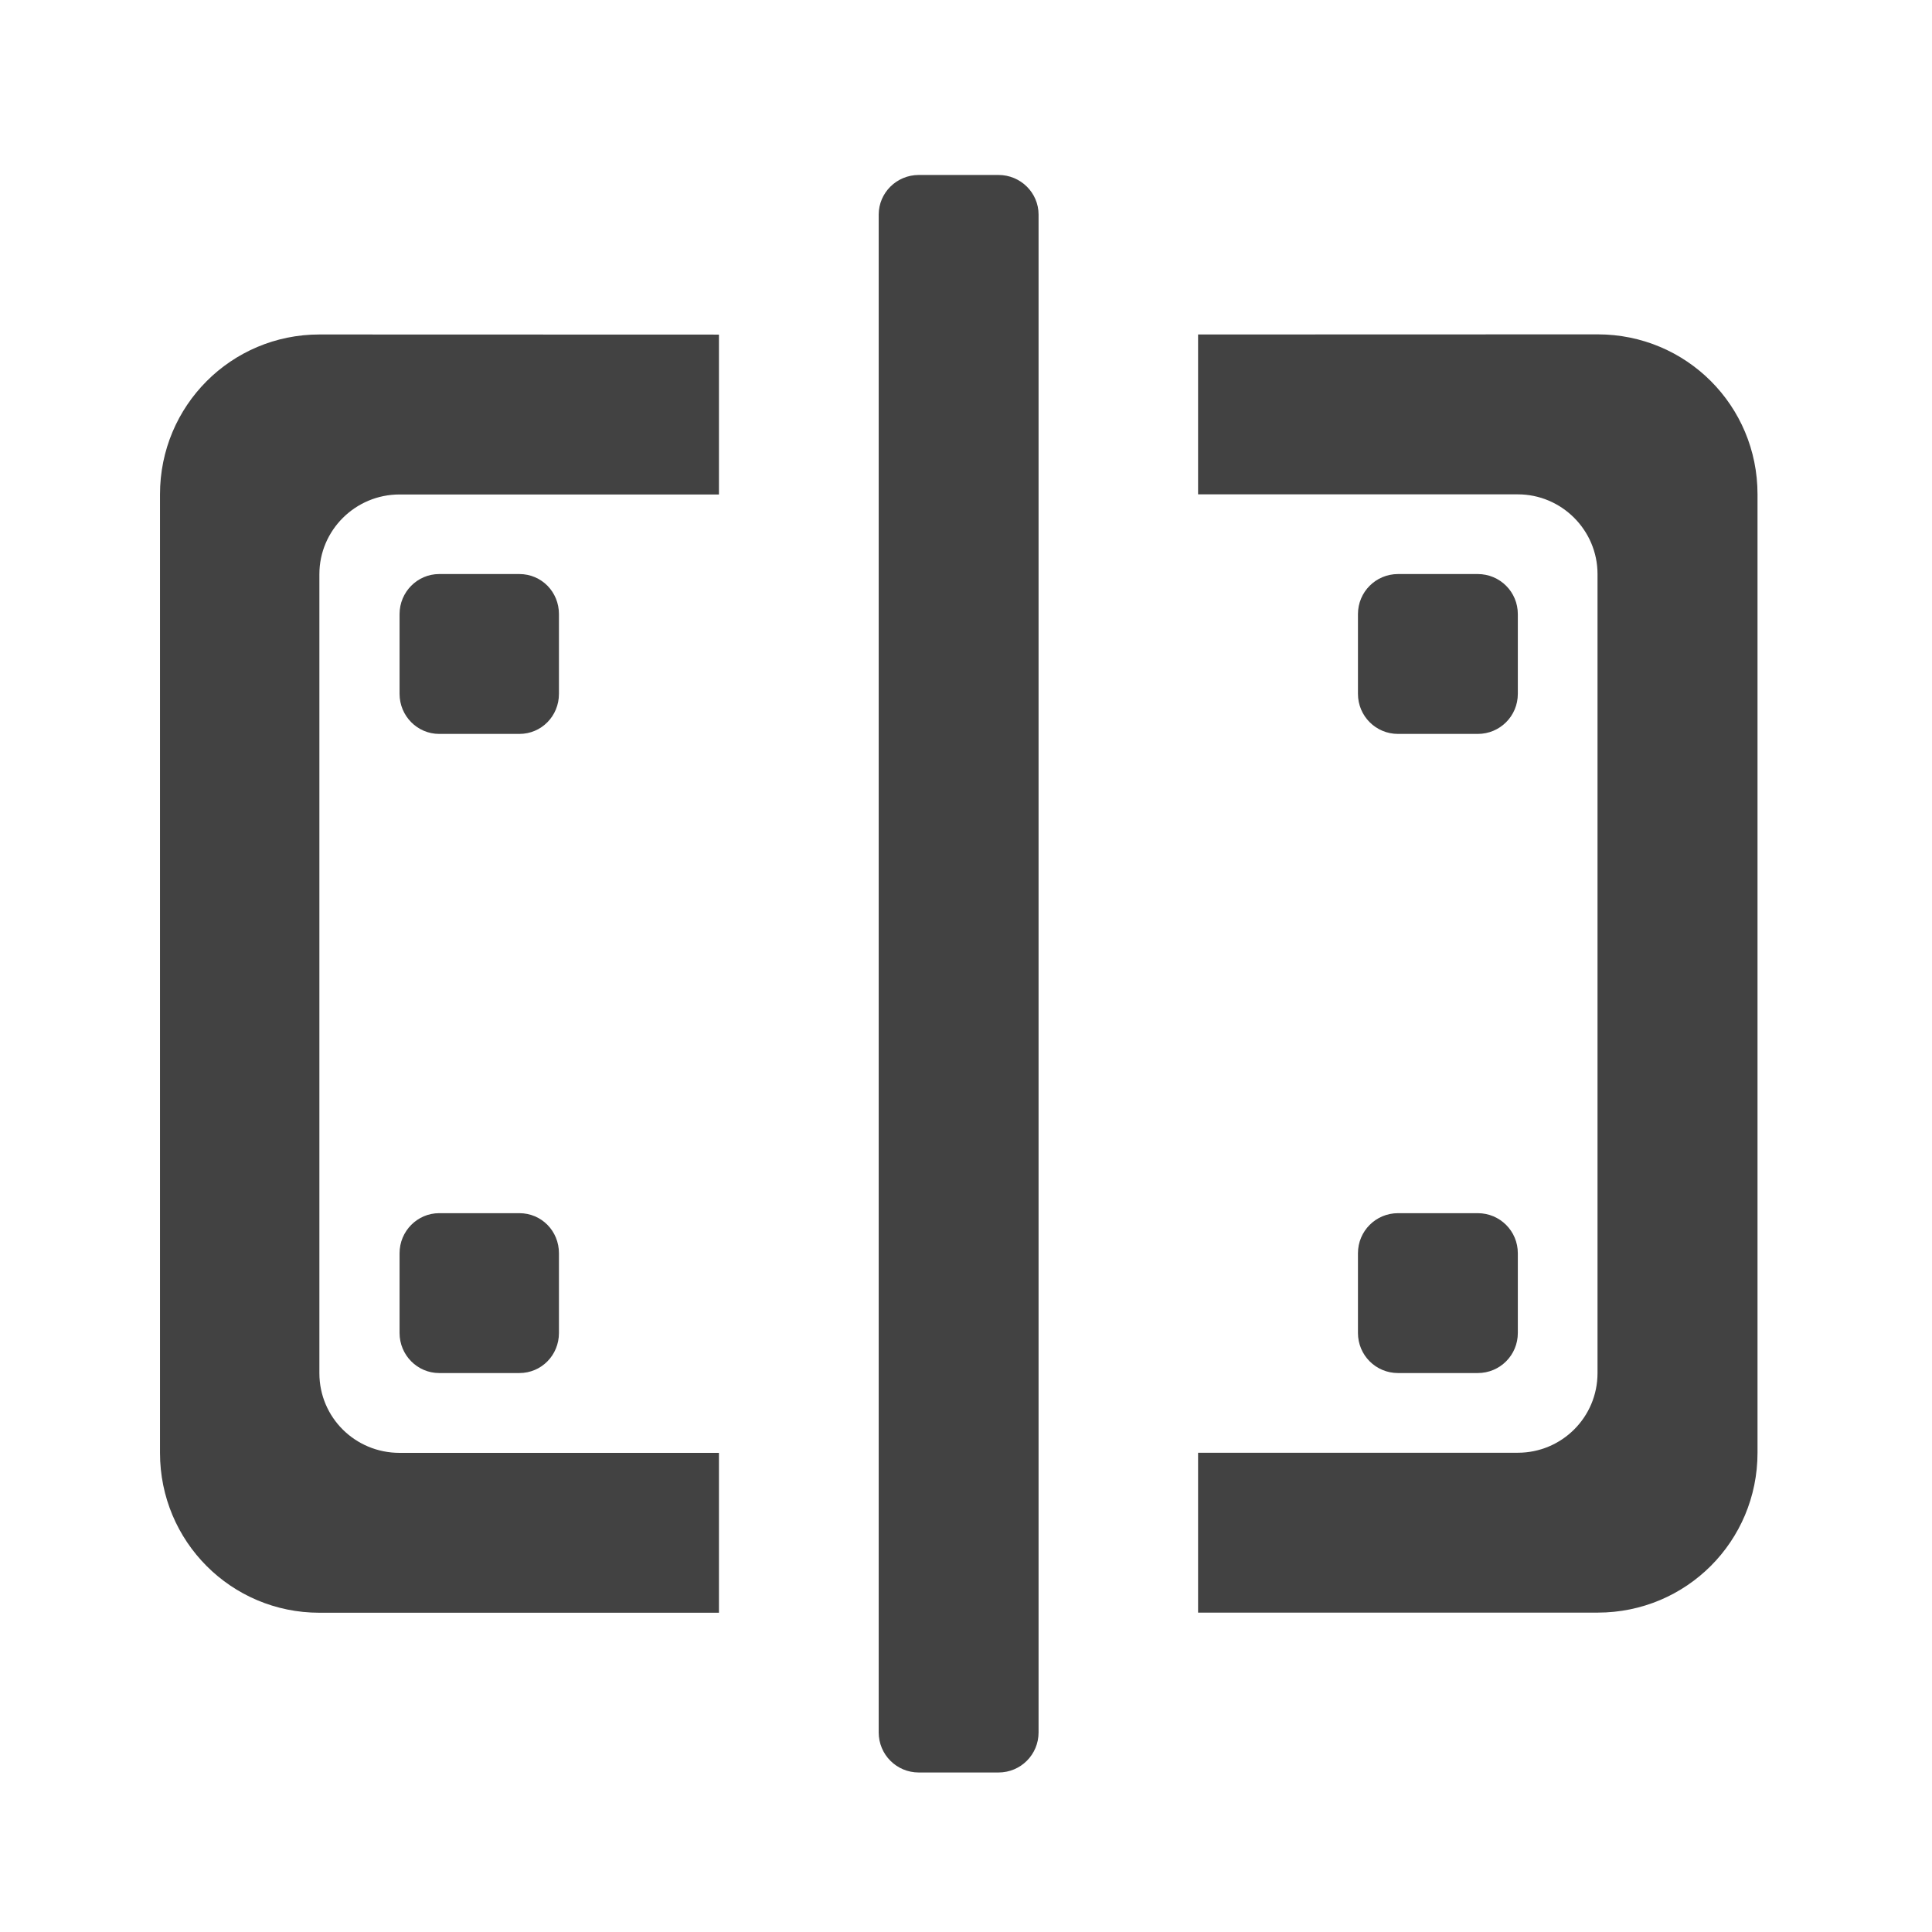 <svg height="16" viewBox="0 0 16 16" width="16" xmlns="http://www.w3.org/2000/svg"><g fill="#424242"><path d="m4.629 10.379v.66c0 .184-.145.332-.328.332h-.664c-.18 0-.328-.148-.328-.332v-.66c0-.184.148-.332.328-.332h.664c.184 0 .328.148.328.332zm0 0"/><path d="m12.57 10.379v.66c0 .184-.148.332-.332.332h-.66c-.184 0-.332-.148-.332-.332v-.66c0-.184.148-.332.332-.332h.66c.184 0 .332.148.332.332zm0 0"/><path d="m2.645 2.77c-.73 0-1.32.59-1.32 1.324v7.938c0 .734.59 1.324 1.32 1.324h3.309v-1.324h-2.645c-.367 0-.664-.293-.664-.66v-6.617c0-.363.297-.66.664-.66h2.645v-1.324zm7.277 0v1.324h2.648c.363 0 .66.297.66.66v6.617c0 .367-.297.66-.66.66h-2.648v1.324h3.309c.734 0 1.324-.59 1.324-1.324v-7.938c0-.734-.59-1.324-1.324-1.324zm0 0"/><path d="m4.629 5.086v.66c0 .184-.145.332-.328.332h-.664c-.18 0-.328-.148-.328-.332v-.66c0-.184.148-.332.328-.332h.664c.184 0 .328.148.328.332zm0 0"/><path d="m12.57 5.086v.66c0 .184-.148.332-.332.332h-.66c-.184 0-.332-.148-.332-.332v-.66c0-.184.148-.332.332-.332h.66c.184 0 .332.148.332.332zm0 0"/><path d="m7.609 1.449h.66c.184 0 .332.148.332.328v12.57c0 .184-.148.332-.332.332h-.66c-.184 0-.332-.148-.332-.332v-12.57c0-.18.148-.328.332-.328zm0 0"/></g></svg>